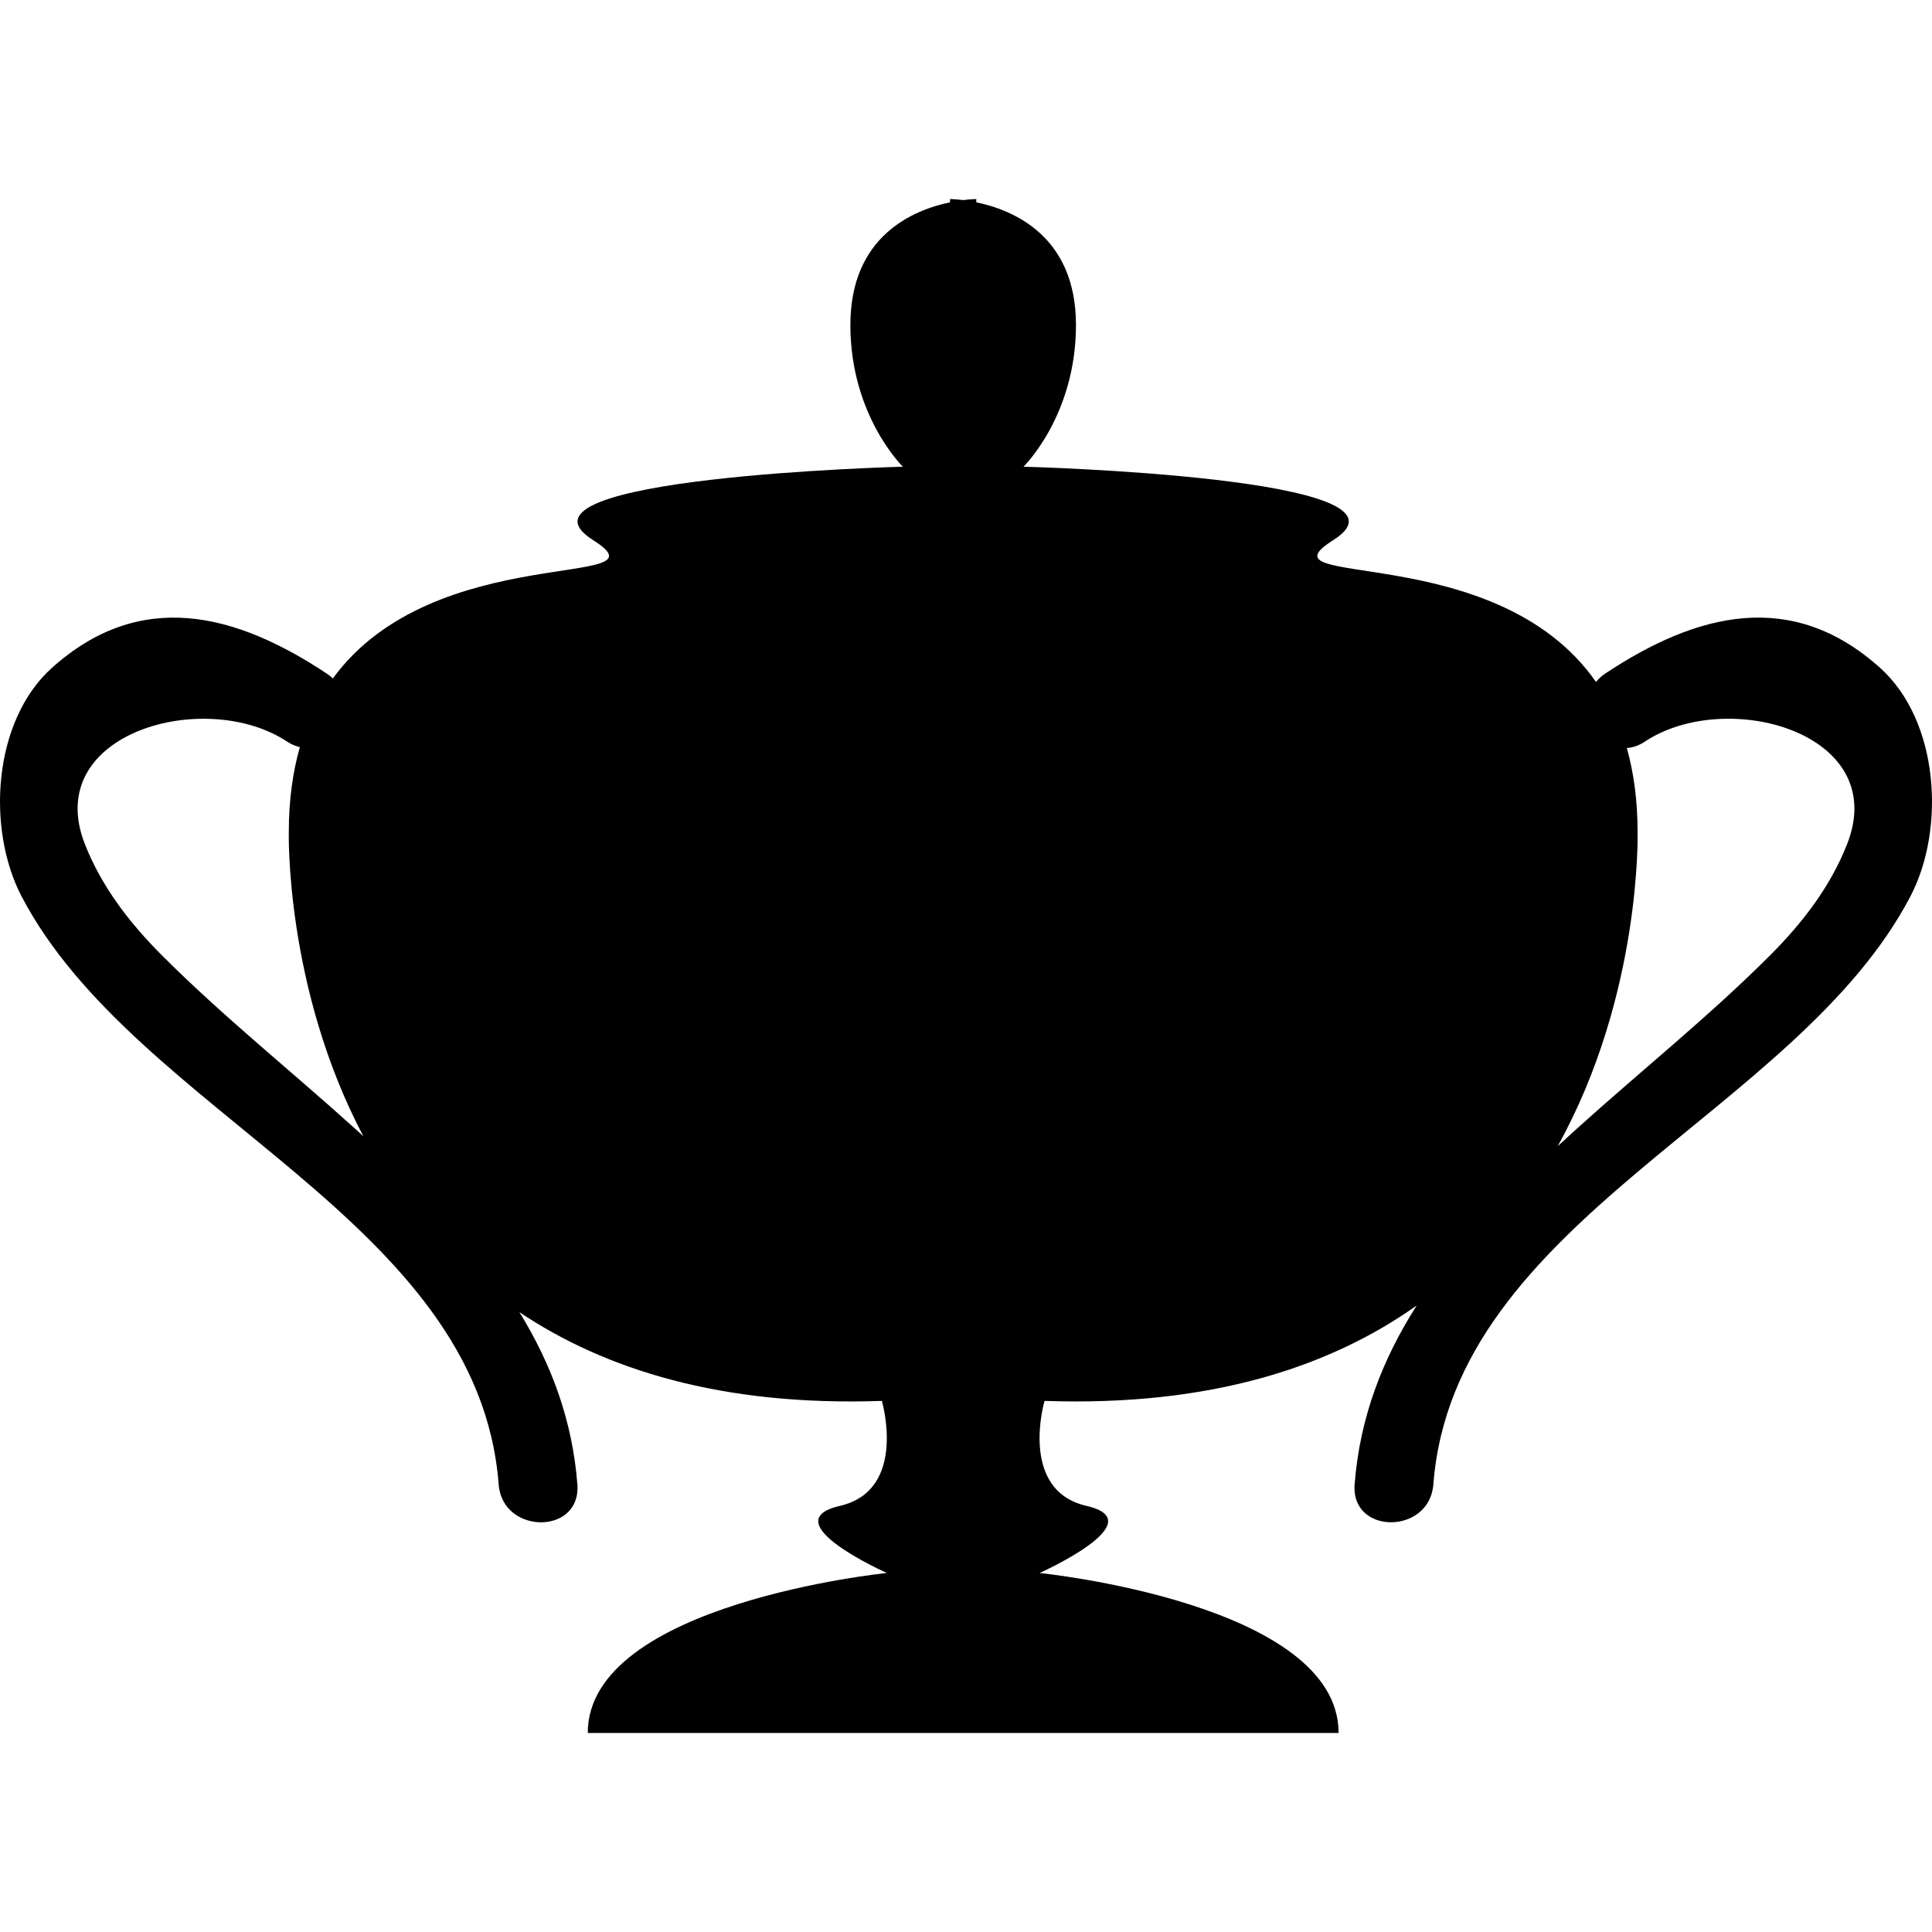 <?xml version="1.0" encoding="iso-8859-1"?>
<!-- Generator: Adobe Illustrator 16.0.0, SVG Export Plug-In . SVG Version: 6.00 Build 0)  -->
<!DOCTYPE svg PUBLIC "-//W3C//DTD SVG 1.1//EN" "http://www.w3.org/Graphics/SVG/1.1/DTD/svg11.dtd">
<svg version="1.1" id="Capa_1" xmlns="http://www.w3.org/2000/svg" xmlns:xlink="http://www.w3.org/1999/xlink" x="0px" y="0px"
	 width="478.239px" height="478.239px" viewBox="0 0 478.239 478.239" style="enable-background:new 0 0 478.239 478.239;"
	 xml:space="preserve">
<g>
	<g>
		<path d="M123.437,367.456c0.946,12.45,20.45,12.535,19.484,0c-1.234-16.054-6.574-30.028-14.353-42.655
			c21.142,14.174,50.031,23.352,89.725,21.973c0,0,6.49,22.085-10.396,25.988c-16.885,3.895,11.618,16.61,11.618,16.61
			s-74.023,7.478-74.023,39.598h92.277h1.31h92.27c0-32.136-74.018-39.598-74.018-39.598s28.509-12.716,11.613-16.61
			c-16.883-3.896-10.387-25.988-10.387-25.988c41.212,1.423,70.799-8.496,92.127-23.616c-8.328,13.064-14.082,27.539-15.365,44.29
			c-0.957,12.535,18.539,12.451,19.488,0c5.029-65.693,89.975-91.682,118.115-145.618c8.664-16.611,7.146-43.372-7.574-56.551
			c-21.78-19.512-45.224-13.677-68.046,1.483c-0.914,0.601-1.619,1.311-2.24,2.046c-24.846-35.678-84.797-22.63-65.064-35.089
			c24.682-15.593-76.646-18.192-76.646-18.192s12.988-12.646,12.988-35.073c0-22.044-15.541-28.48-24.68-30.374l0.008-0.81
			c0,0-1.268,0.016-3.248,0.26c-1.987-0.244-3.25-0.26-3.25-0.26l0.008,0.81c-9.131,1.894-24.682,8.33-24.682,30.374
			c0,22.428,12.99,35.073,12.99,35.073s-101.33,2.599-76.648,18.192c19.576,12.363-39.252-0.379-64.452,34.235
			c-0.44-0.419-0.905-0.824-1.452-1.185c-22.822-15.16-46.264-20.995-68.046-1.484c-14.713,13.172-16.238,39.934-7.572,56.553
			C33.46,275.781,118.411,301.761,123.437,367.456z M405.361,205.956c0-7.888-0.974-14.757-2.661-20.788
			c1.435-0.11,2.93-0.571,4.444-1.583c20.233-13.443,60.917-2.2,50.085,25.353c-4.159,10.591-11.084,19.55-19.079,27.549
			c-15.188,15.182-31.915,28.547-47.841,42.914c-1.579,1.435-3.149,2.865-4.721,4.316
			C406.411,246.235,405.361,205.956,405.361,205.956z M71.098,183.592c1.058,0.697,2.1,1.104,3.124,1.356
			c-1.729,6.083-2.733,13.014-2.733,21.007c0,0-0.974,38.523,18.45,75.3c-0.675-0.613-1.334-1.227-2.014-1.84
			c-15.917-14.374-32.646-27.739-47.831-42.921c-7.999-8.001-14.922-16.958-19.085-27.549
			C10.185,181.392,50.866,170.149,71.098,183.592z"/>
	</g>
</g>
<g>
</g>
<g>
</g>
<g>
</g>
<g>
</g>
<g>
</g>
<g>
</g>
<g>
</g>
<g>
</g>
<g>
</g>
<g>
</g>
<g>
</g>
<g>
</g>
<g>
</g>
<g>
</g>
<g>
</g>
</svg>
